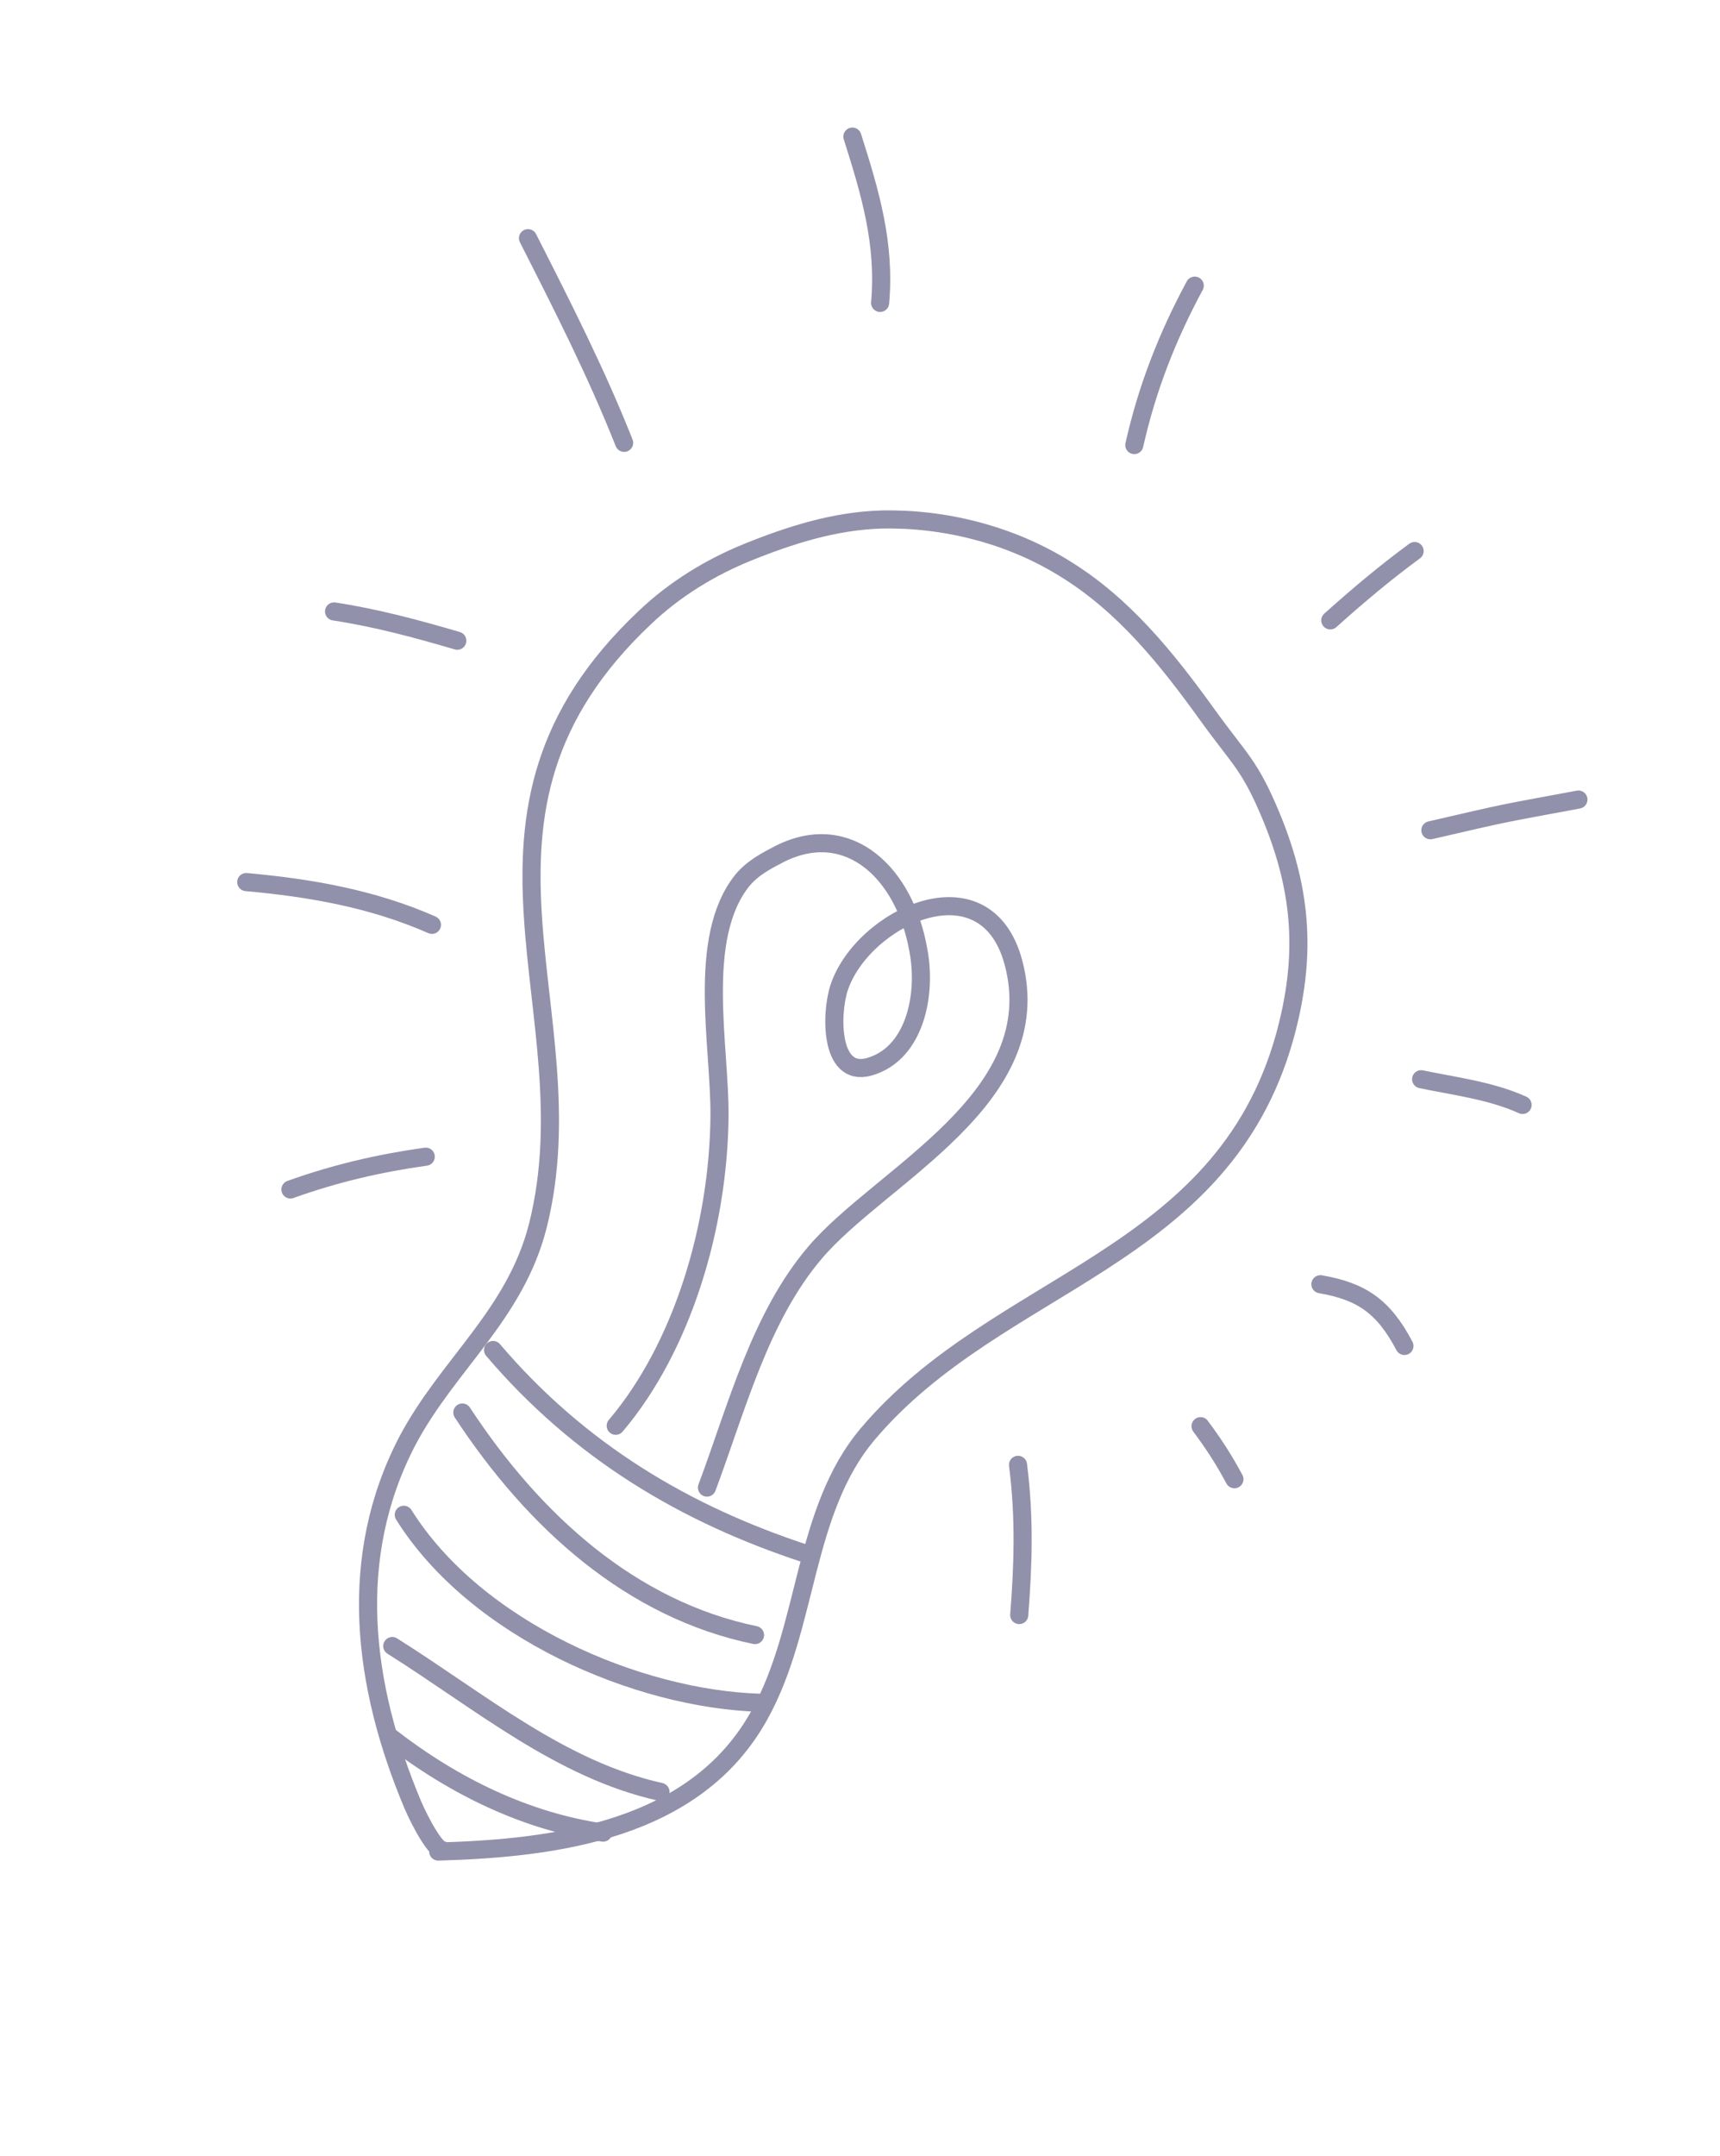 <svg width="285" height="357" viewBox="0 0 285 357" fill="none" xmlns="http://www.w3.org/2000/svg">
<g opacity="0.5">
<path d="M133.57 257.328C113.589 250.795 96.005 240.372 81.701 223.572" stroke="#242457" stroke-width="3" stroke-miterlimit="1.5" stroke-linecap="round"/>
<path d="M76.609 233.923C88.537 252.097 104.698 266.566 125.102 270.779" stroke="#242457" stroke-width="3" stroke-miterlimit="1.5" stroke-linecap="round"/>
<path d="M125.904 281.987C105.784 281.392 78.913 270.014 66.906 250.86" stroke="#242457" stroke-width="3" stroke-miterlimit="1.5" stroke-linecap="round"/>
<path d="M65 272.597C79.589 281.771 92.916 293.095 109.442 296.751" stroke="#242457" stroke-width="3" stroke-miterlimit="1.5" stroke-linecap="round"/>
<path d="M99.93 303.493C87.141 301.633 75.2 295.84 64.606 287.62" stroke="#242457" stroke-width="3" stroke-miterlimit="1.5" stroke-linecap="round"/>
<path d="M102.023 236.116C113.113 223.049 119.044 203.024 119.219 184.898C119.327 173.219 115.355 155.361 122.989 145.814C124.734 143.711 127.029 142.528 129.323 141.345C140.705 135.743 150.007 144.706 152.189 157.475C153.538 164.662 151.646 174.054 144.596 176.487C137.501 179.077 137.574 168.084 139.031 163.592C142.859 151.999 163.283 142.135 167.919 159.383C173.963 181.917 145.871 194.667 135.017 207.478C125.909 218.187 122.098 233.111 117.144 246.354" stroke="#242457" stroke-width="3" stroke-miterlimit="1.5" stroke-linecap="round"/>
<path d="M70.544 191.555C62.914 192.617 55.58 194.312 48.124 196.985" stroke="#242457" stroke-width="3" stroke-miterlimit="1.5" stroke-linecap="round"/>
<path d="M71.57 153.163C61.692 148.8 51.214 147.013 40.8 146.078" stroke="#242457" stroke-width="3" stroke-miterlimit="1.5" stroke-linecap="round"/>
<path d="M55.354 101.261C62.273 102.315 68.973 104.11 75.772 106.108" stroke="#242457" stroke-width="3" stroke-miterlimit="1.5" stroke-linecap="round"/>
<path d="M103.419 73.337C98.766 61.611 93.227 50.741 87.488 39.445" stroke="#242457" stroke-width="3" stroke-miterlimit="1.5" stroke-linecap="round"/>
<path d="M141.24 22.622C144.223 32.033 146.702 40.367 145.833 50.163" stroke="#242457" stroke-width="3" stroke-miterlimit="1.5" stroke-linecap="round"/>
<path d="M187.954 73.702C190.07 64.251 193.462 55.651 197.965 47.306" stroke="#242457" stroke-width="3" stroke-miterlimit="1.5" stroke-linecap="round"/>
<path d="M220.428 102.738C225 98.645 229.482 94.864 234.399 91.257" stroke="#242457" stroke-width="3" stroke-miterlimit="1.5" stroke-linecap="round"/>
<path d="M237.01 137.497C250.303 134.424 248.095 134.911 261.539 132.413" stroke="#242457" stroke-width="3" stroke-miterlimit="1.5" stroke-linecap="round"/>
<path d="M235.479 178.727C240.953 179.876 247.023 180.598 252.289 182.984" stroke="#242457" stroke-width="3" stroke-miterlimit="1.5" stroke-linecap="round"/>
<path d="M218.788 212.677C225.554 213.843 229.255 216.318 232.711 222.899" stroke="#242457" stroke-width="3" stroke-miterlimit="1.5" stroke-linecap="round"/>
<path d="M198.926 236.184C201.113 239.123 202.773 241.679 204.541 244.967" stroke="#242457" stroke-width="3" stroke-miterlimit="1.5" stroke-linecap="round"/>
<path d="M168.684 242.589C169.784 251.291 169.546 258.933 168.885 267.462" stroke="#242457" stroke-width="3" stroke-miterlimit="1.5" stroke-linecap="round"/>
<path d="M73.476 306.45C72.277 306.669 69.629 301.768 68.368 298.818C60.087 279.09 57.409 257.934 67.524 238.575C74.255 225.897 85.359 217.763 89.114 203.021C98.089 167.313 71.992 135.046 106.921 102.206C111.836 97.535 117.735 93.955 123.8 91.49C130.963 88.591 138.283 86.279 145.98 86.038C156.277 85.789 167.353 88.472 176.564 94.251C186.212 100.204 193.267 108.964 199.997 118.292C205.441 125.883 207.042 126.523 210.68 135.313C215.937 148.069 216.39 158.904 212.885 171.649C202.496 208.887 165.441 211.885 143.799 237.463C132.979 250.252 133.979 269.34 125.889 283.92C115.293 303.261 91.761 306.077 72.613 306.629" stroke="#242457" stroke-width="3" stroke-miterlimit="1.5" stroke-linecap="round"/>
</g>
</svg>
